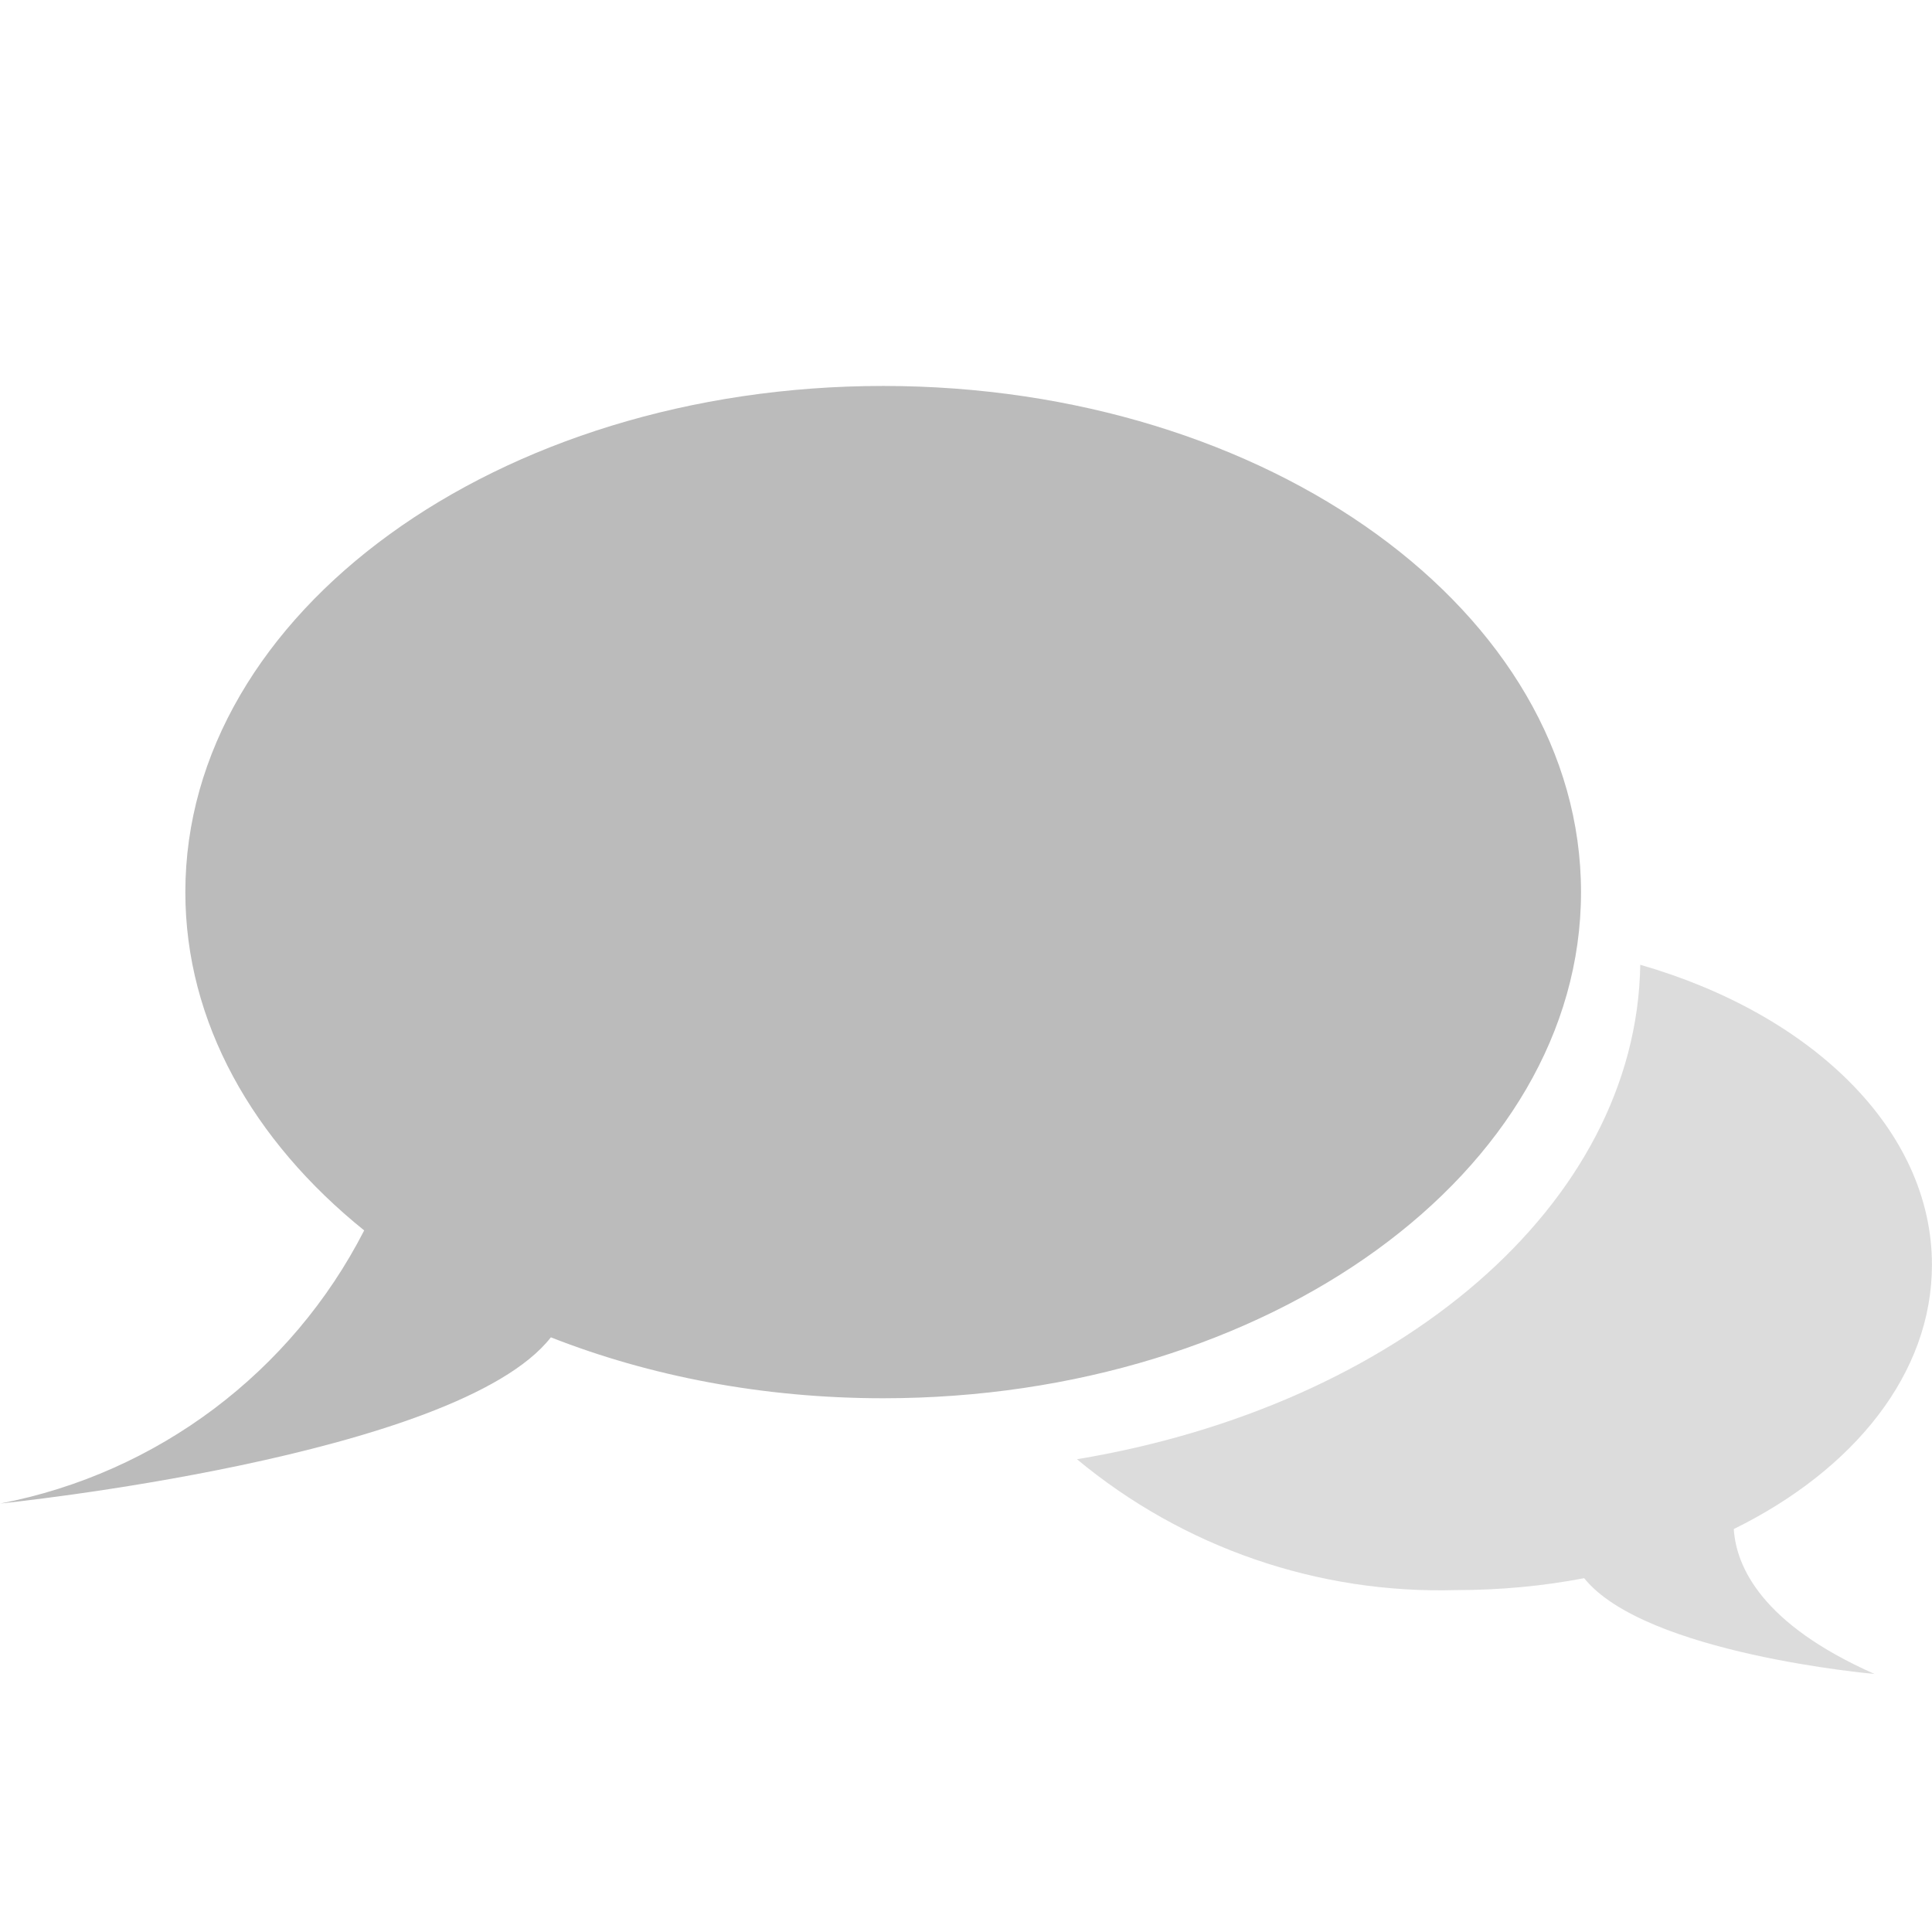 <?xml version="1.0" encoding="UTF-8"?>
<svg width="30px" height="30px" viewBox="0 0 30 30" version="1.1" xmlns="http://www.w3.org/2000/svg" xmlns:xlink="http://www.w3.org/1999/xlink">
    <!-- Generator: Sketch 52 (66869) - http://www.bohemiancoding.com/sketch -->
    <title>Artboard Copy 17</title>
    <desc>Created with Sketch.</desc>
    <g id="Artboard-Copy-17" stroke="none" stroke-width="1" fill="none" fill-rule="evenodd">
        <g id="contact-active" transform="translate(0, 5)" fill="#BBBBBB">
            <path d="M8.554,15.766 C7.1,17.627 0.007,18.346 0.007,18.346 C2.451,17.875 4.53,16.304 5.655,14.106 C3.928,12.714 2.878,10.873 2.878,8.853 C2.878,4.512 7.729,0.993 13.714,0.993 C19.699,0.993 24.55,4.512 24.55,8.853 C24.55,13.194 19.698,16.712 13.714,16.712 C11.846,16.712 10.088,16.369 8.554,15.766 Z" id="Shape_24_copy"></path>
            <path d="M26.922,18.743 C26.96,19.327 27.354,20.217 29.107,20.993 C29.107,20.993 25.542,20.682 24.599,19.506 C23.967,19.627 23.301,19.691 22.613,19.691 C20.468,19.753 18.374,19.031 16.723,17.659 C21.699,16.832 25.41,13.718 25.47,9.981 C28.13,10.746 29.999,12.543 29.999,14.64 C30,16.33 28.786,17.826 26.922,18.743 Z" id="Shape_24_copy-2" opacity="0.5" style="mix-blend-mode: luminosity;"></path>
        </g>
    </g>
</svg>